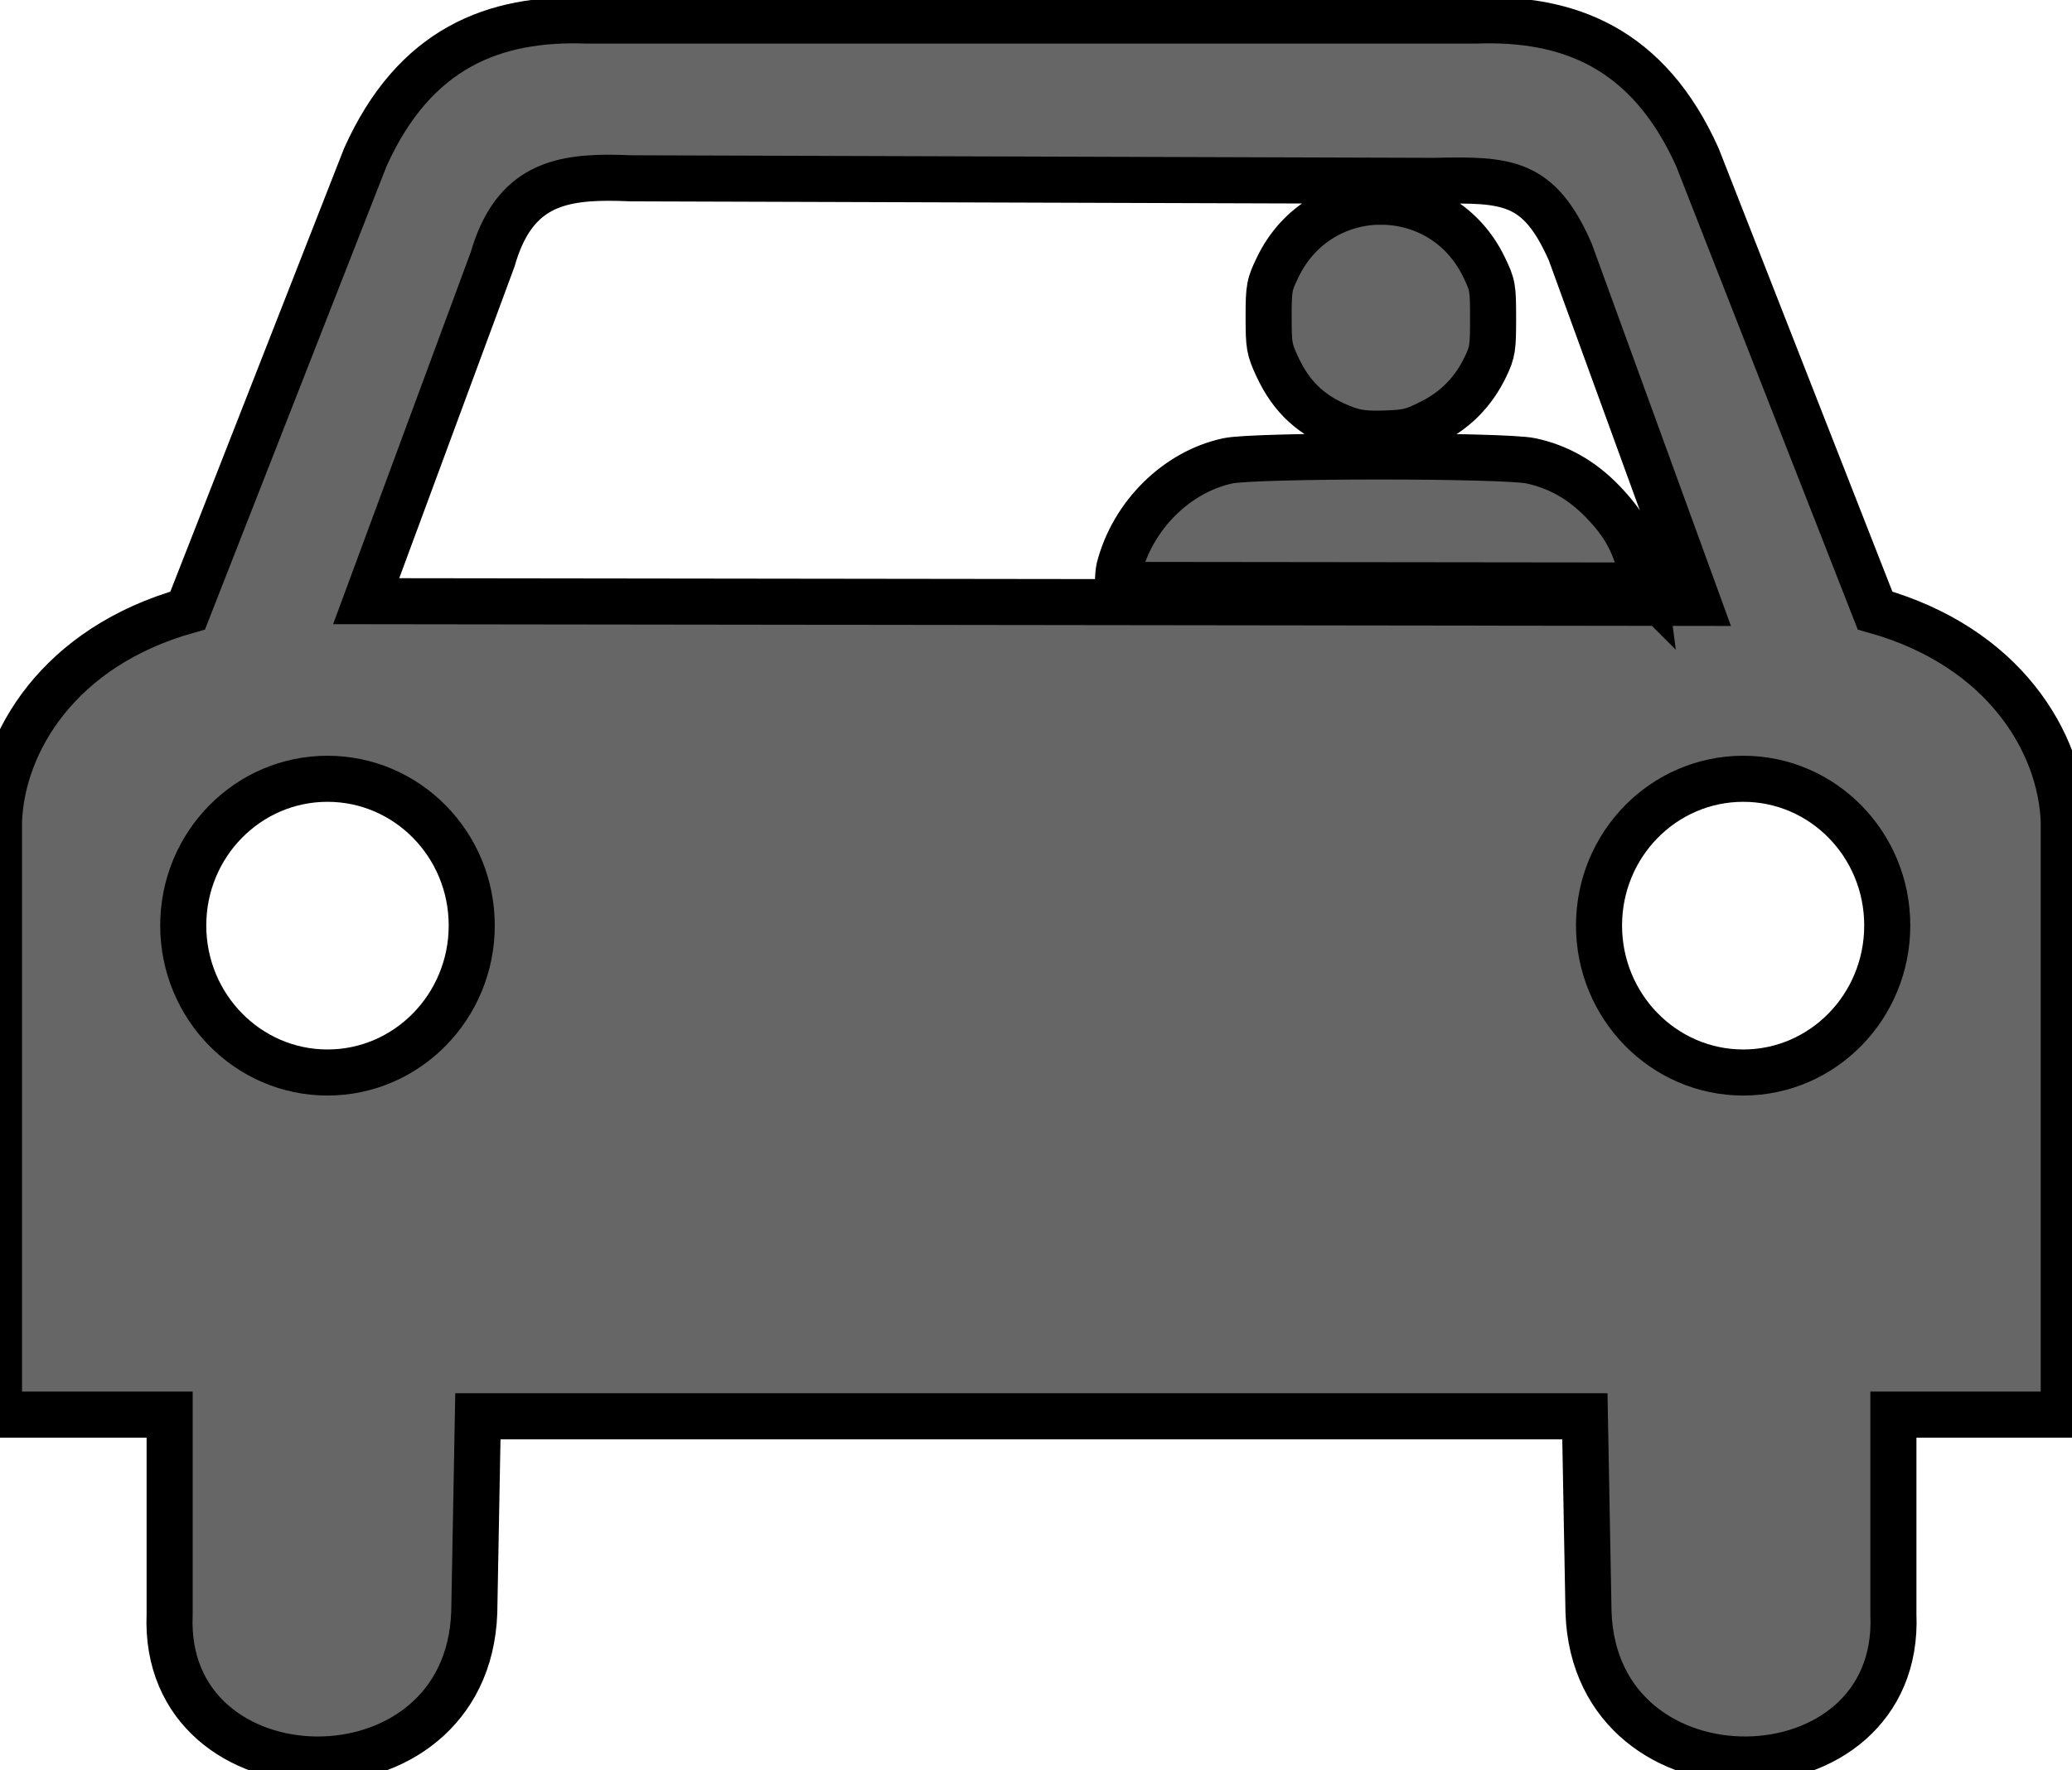 <svg width="55" height="47" xmlns="http://www.w3.org/2000/svg">
    <g>
        <title>Layer 1</title>
        <g fill="#666666" id="layer1" stroke="null">
            <path fill="#666666" fill-rule="evenodd" stroke-width="1.223" stroke-miterlimit="4"
                  d="m15.576,0.546c-2.457,-0.089 -4.574,0.722 -5.88,3.632l-4.714,12.031c-3.435,0.965 -4.93,3.508 -5.009,5.595l0,15.753l4.53,0l0,5.301c-0.22,5.052 7.904,5.248 8.086,-0.053l0.096,-5.204l29.385,0l0.096,5.204c0.182,5.3 8.313,5.105 8.093,0.053l0,-5.301l4.522,0l0,-15.753c-0.079,-2.086 -1.575,-4.629 -5.009,-5.595l-4.714,-12.031c-1.306,-2.91 -3.423,-3.721 -5.88,-3.632l-23.601,0l0,0l0,0zm0.539,4.173c0.206,-0.001 0.422,0.006 0.642,0.015l21.314,0.068c1.951,-0.046 2.778,0 3.608,1.88l3.394,9.324l-35.353,-0.045l3.357,-9.076c0.523,-1.817 1.601,-2.158 3.04,-2.166l0,0zm-7.422,15.957c2.113,0 3.829,1.742 3.829,3.895c0,2.154 -1.716,3.903 -3.829,3.903c-2.113,0 -3.829,-1.749 -3.829,-3.903c0,-2.154 1.716,-3.895 3.829,-3.895zm37.581,0c2.113,0 3.822,1.742 3.822,3.895c0,2.154 -1.709,3.903 -3.822,3.903c-2.113,0 -3.829,-1.749 -3.829,-3.903c0,-2.154 1.716,-3.895 3.829,-3.895zm-2.63,-5.13l0,0zm0,0c-0.019,-0.145 -0.045,-0.258 -0.075,-0.378c-0.198,-0.788 -0.463,-1.268 -1.031,-1.855c-0.552,-0.571 -1.173,-0.921 -1.9,-1.078c-0.714,-0.154 -7.331,-0.155 -8.047,0c-1.359,0.293 -2.523,1.449 -2.883,2.856c-0.015,0.059 -0.03,0.224 -0.043,0.438l13.978,0.016l0,0l-0,0zm-6.989,-10.193c-1.089,0.002 -2.177,0.579 -2.738,1.74c-0.224,0.465 -0.242,0.539 -0.242,1.319c0,0.771 0.016,0.861 0.231,1.324c0.389,0.837 0.941,1.334 1.83,1.658c0.278,0.101 0.536,0.133 1.041,0.115c0.603,-0.021 0.727,-0.056 1.224,-0.306c0.64,-0.323 1.11,-0.802 1.428,-1.461c0.189,-0.392 0.204,-0.497 0.204,-1.291c0,-0.825 -0.01,-0.883 -0.242,-1.362c-0.56,-1.159 -1.648,-1.736 -2.738,-1.734l0,0z"
                  id="path9347" stroke="null"/>
        </g>
    </g>
</svg>